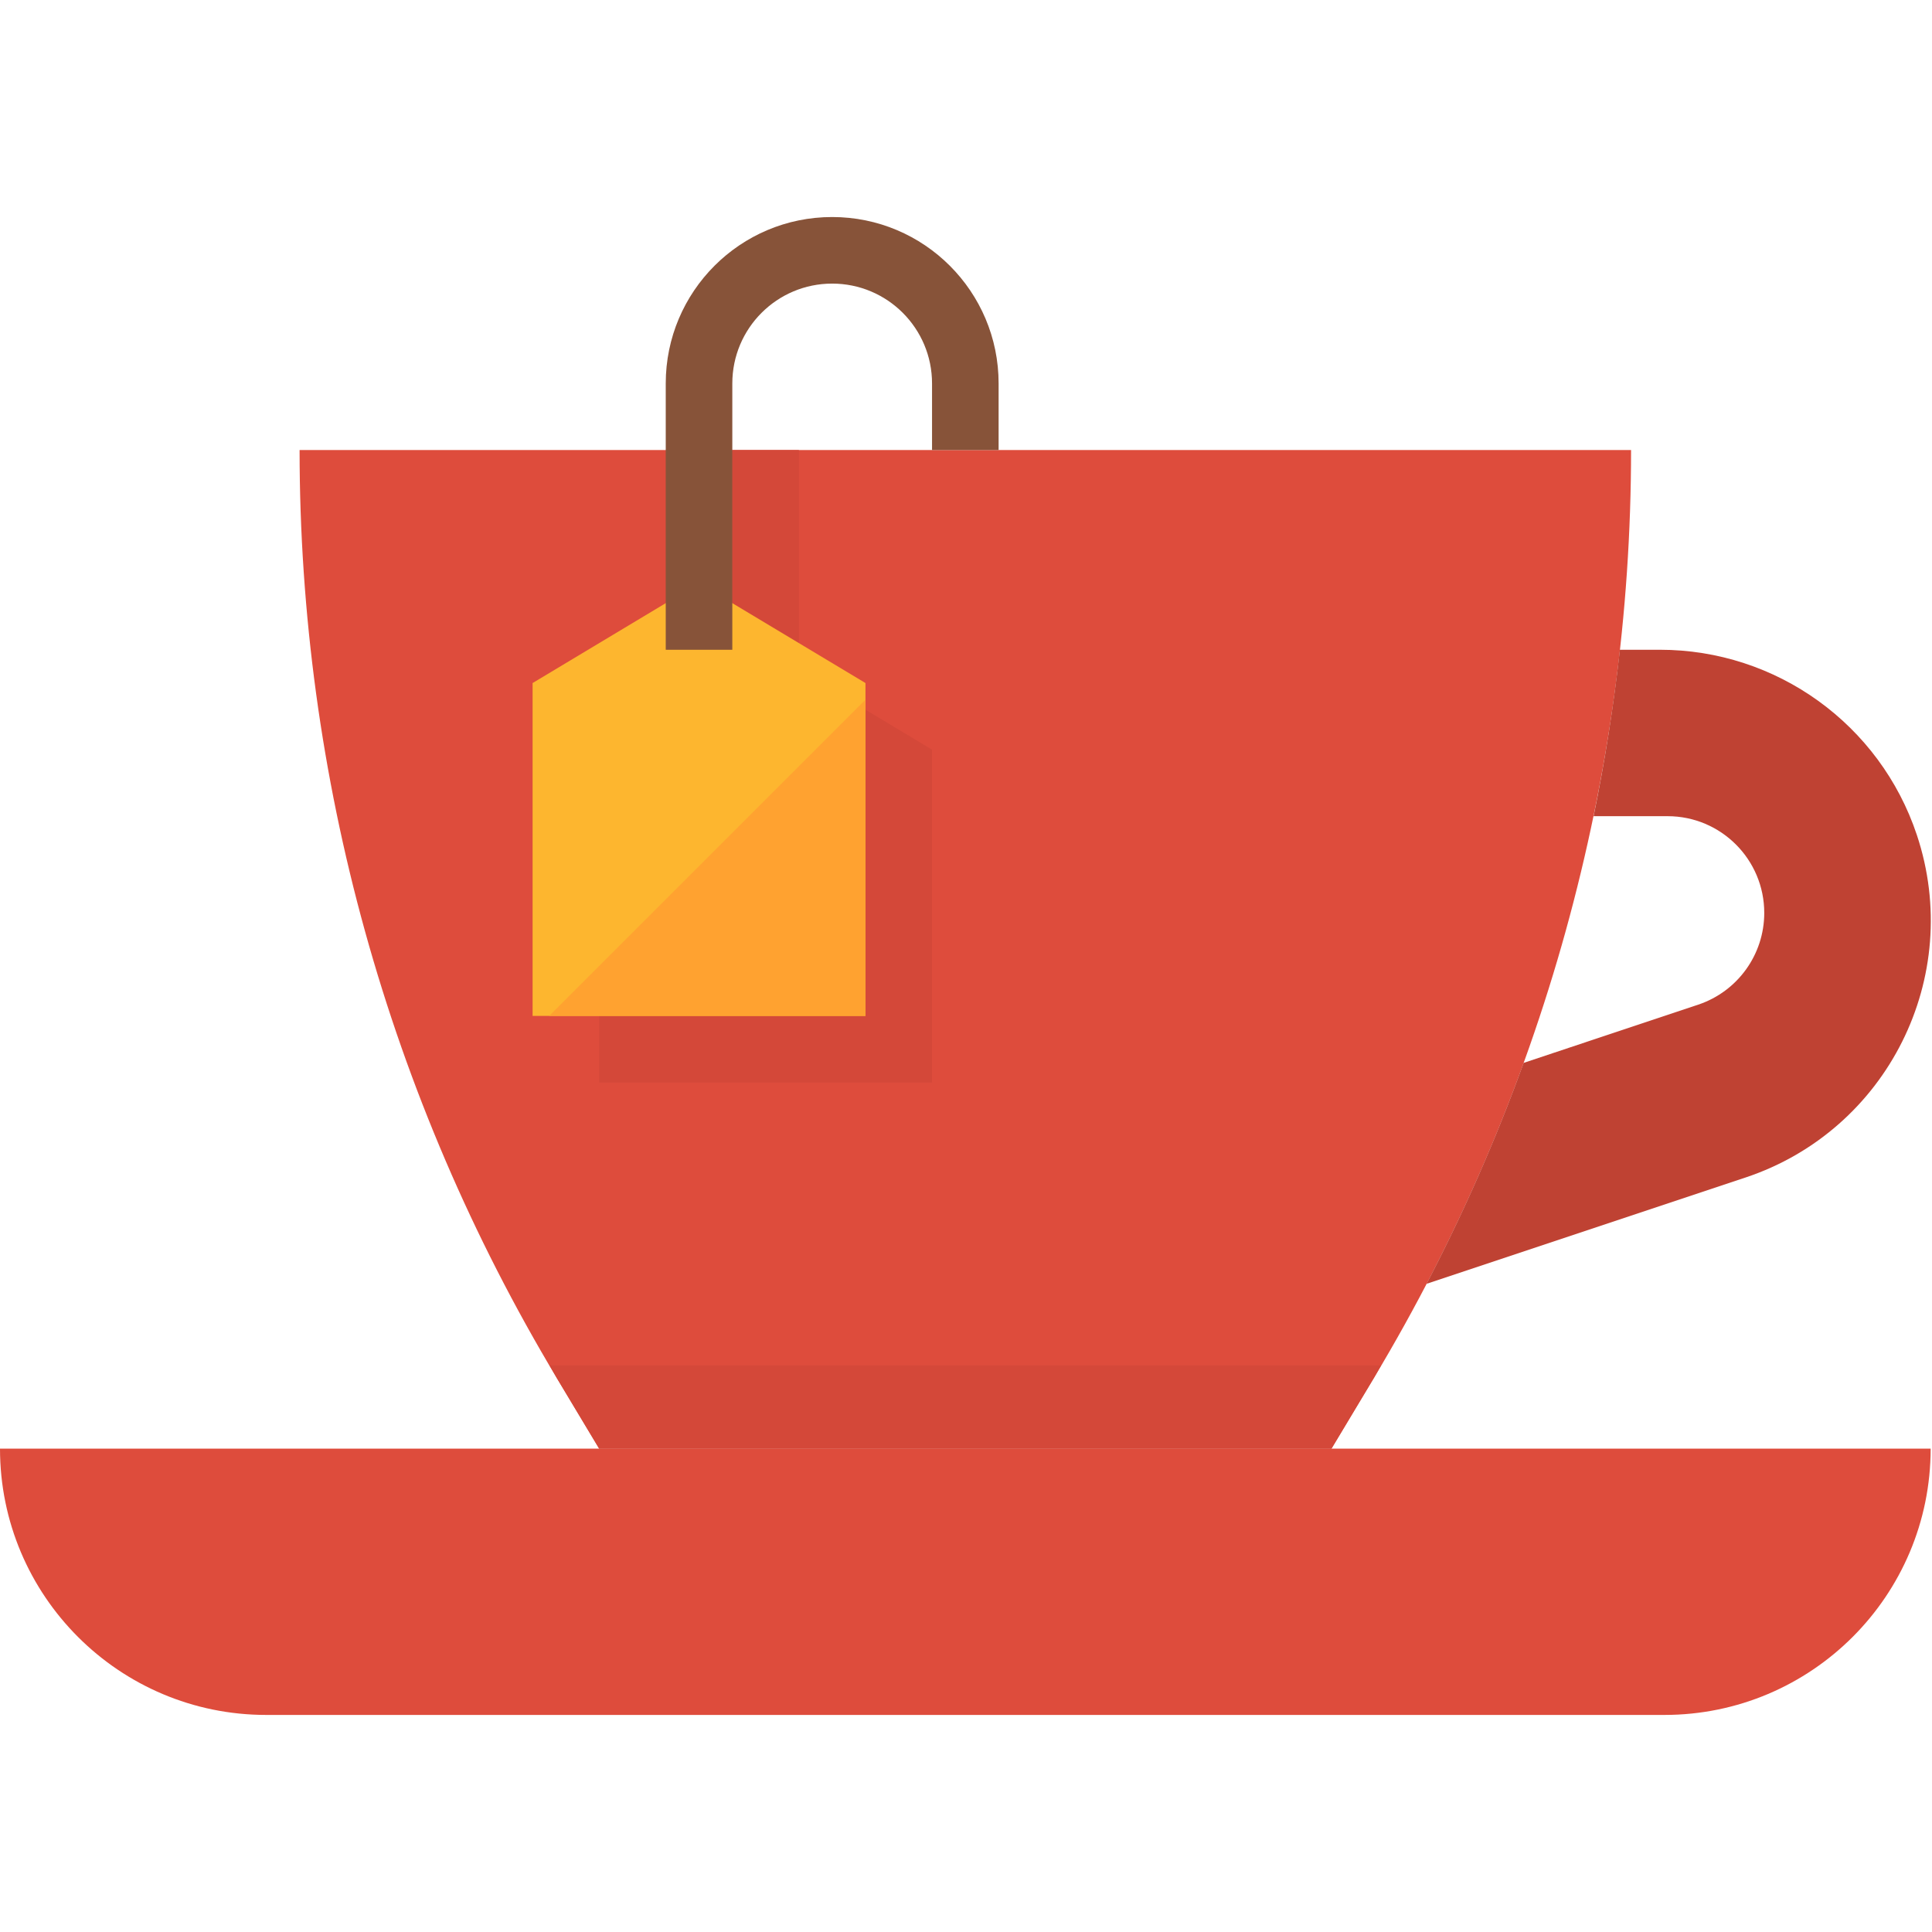 <svg xmlns="http://www.w3.org/2000/svg" height="599pt" version="1.1" viewBox="0 -67 599.368 599" width="599pt">
<g id="surface1">
<path d="M 413.066 382.23 L 185.879 382.23 L 172.633 360.152 C 120.492 273.242 92.941 173.785 92.941 72.43 L 506.008 72.43 C 506.008 173.785 478.457 273.23 426.316 360.152 Z M 413.066 382.23 " style=" stroke:none;fill-rule:nonzero;fill:rgb(87.059%,29.804%,23.529%);fill-opacity:1;" />
<path d="M 0 382.23 L 598.949 382.23 C 598.949 427.855 561.961 464.844 516.336 464.844 L 82.613 464.844 C 36.992 464.844 0 427.863 0 382.23 Z M 0 382.23 " style=" stroke:none;fill-rule:nonzero;fill:rgb(87.059%,29.804%,23.529%);fill-opacity:1;" />
<path d="M 514.934 134.391 L 502.539 134.391 C 500.609 151.738 497.891 168.953 494.383 186.023 L 517.348 186.023 C 533.922 186.031 547.348 199.488 547.328 216.062 C 547.316 228.961 539.066 240.402 526.84 244.492 L 472.676 262.555 C 464.176 286.047 454.117 308.953 442.562 331.102 L 541.543 298.109 C 585.566 283.426 609.336 235.84 594.664 191.828 C 583.223 157.52 551.094 134.379 514.934 134.391 Z M 514.934 134.391 " style=" stroke:none;fill-rule:nonzero;fill:rgb(74.902%,25.882%,20%);fill-opacity:1;" />
<path d="M 289.148 268.637 L 185.879 268.637 L 185.879 165.371 L 237.516 134.391 L 289.148 165.371 Z M 289.148 268.637 " style=" stroke:none;fill-rule:nonzero;fill:rgb(83.137%,28.235%,22.353%);fill-opacity:1;" />
<path d="M 170.504 356.414 C 171.227 357.652 171.898 358.922 172.633 360.152 L 185.879 382.23 L 413.066 382.23 L 426.316 360.152 C 427.051 358.922 427.723 357.652 428.445 356.414 Z M 170.504 356.414 " style=" stroke:none;fill-rule:nonzero;fill:rgb(83.137%,28.235%,22.353%);fill-opacity:1;" />
<path d="M 227.188 72.43 L 247.84 72.43 L 247.84 155.043 L 227.188 155.043 Z M 227.188 72.43 " style=" stroke:none;fill-rule:nonzero;fill:rgb(83.137%,28.235%,22.353%);fill-opacity:1;" />
<path d="M 268.496 247.984 L 165.227 247.984 L 165.227 144.715 L 216.859 113.734 L 268.496 144.715 Z M 268.496 247.984 " style=" stroke:none;fill-rule:nonzero;fill:rgb(99.216%,71.373%,18.431%);fill-opacity:1;" />
<path d="M 227.188 134.391 L 206.535 134.391 L 206.535 51.777 C 206.535 23.262 229.656 0.145 258.168 0.145 C 286.68 0.145 309.801 23.266 309.801 51.777 L 309.801 72.43 L 289.148 72.43 L 289.148 51.777 C 289.148 34.664 275.277 20.797 258.168 20.797 C 241.055 20.797 227.188 34.664 227.188 51.777 Z M 227.188 134.391 " style=" stroke:none;fill-rule:nonzero;fill:rgb(52.941%,32.549%,22.353%);fill-opacity:1;" />
<path d="M 268.496 149.879 L 170.391 247.984 L 268.496 247.984 Z M 268.496 149.879 " style=" stroke:none;fill-rule:nonzero;fill:rgb(100%,63.529%,18.824%);fill-opacity:1;" />
</g>
</svg>
